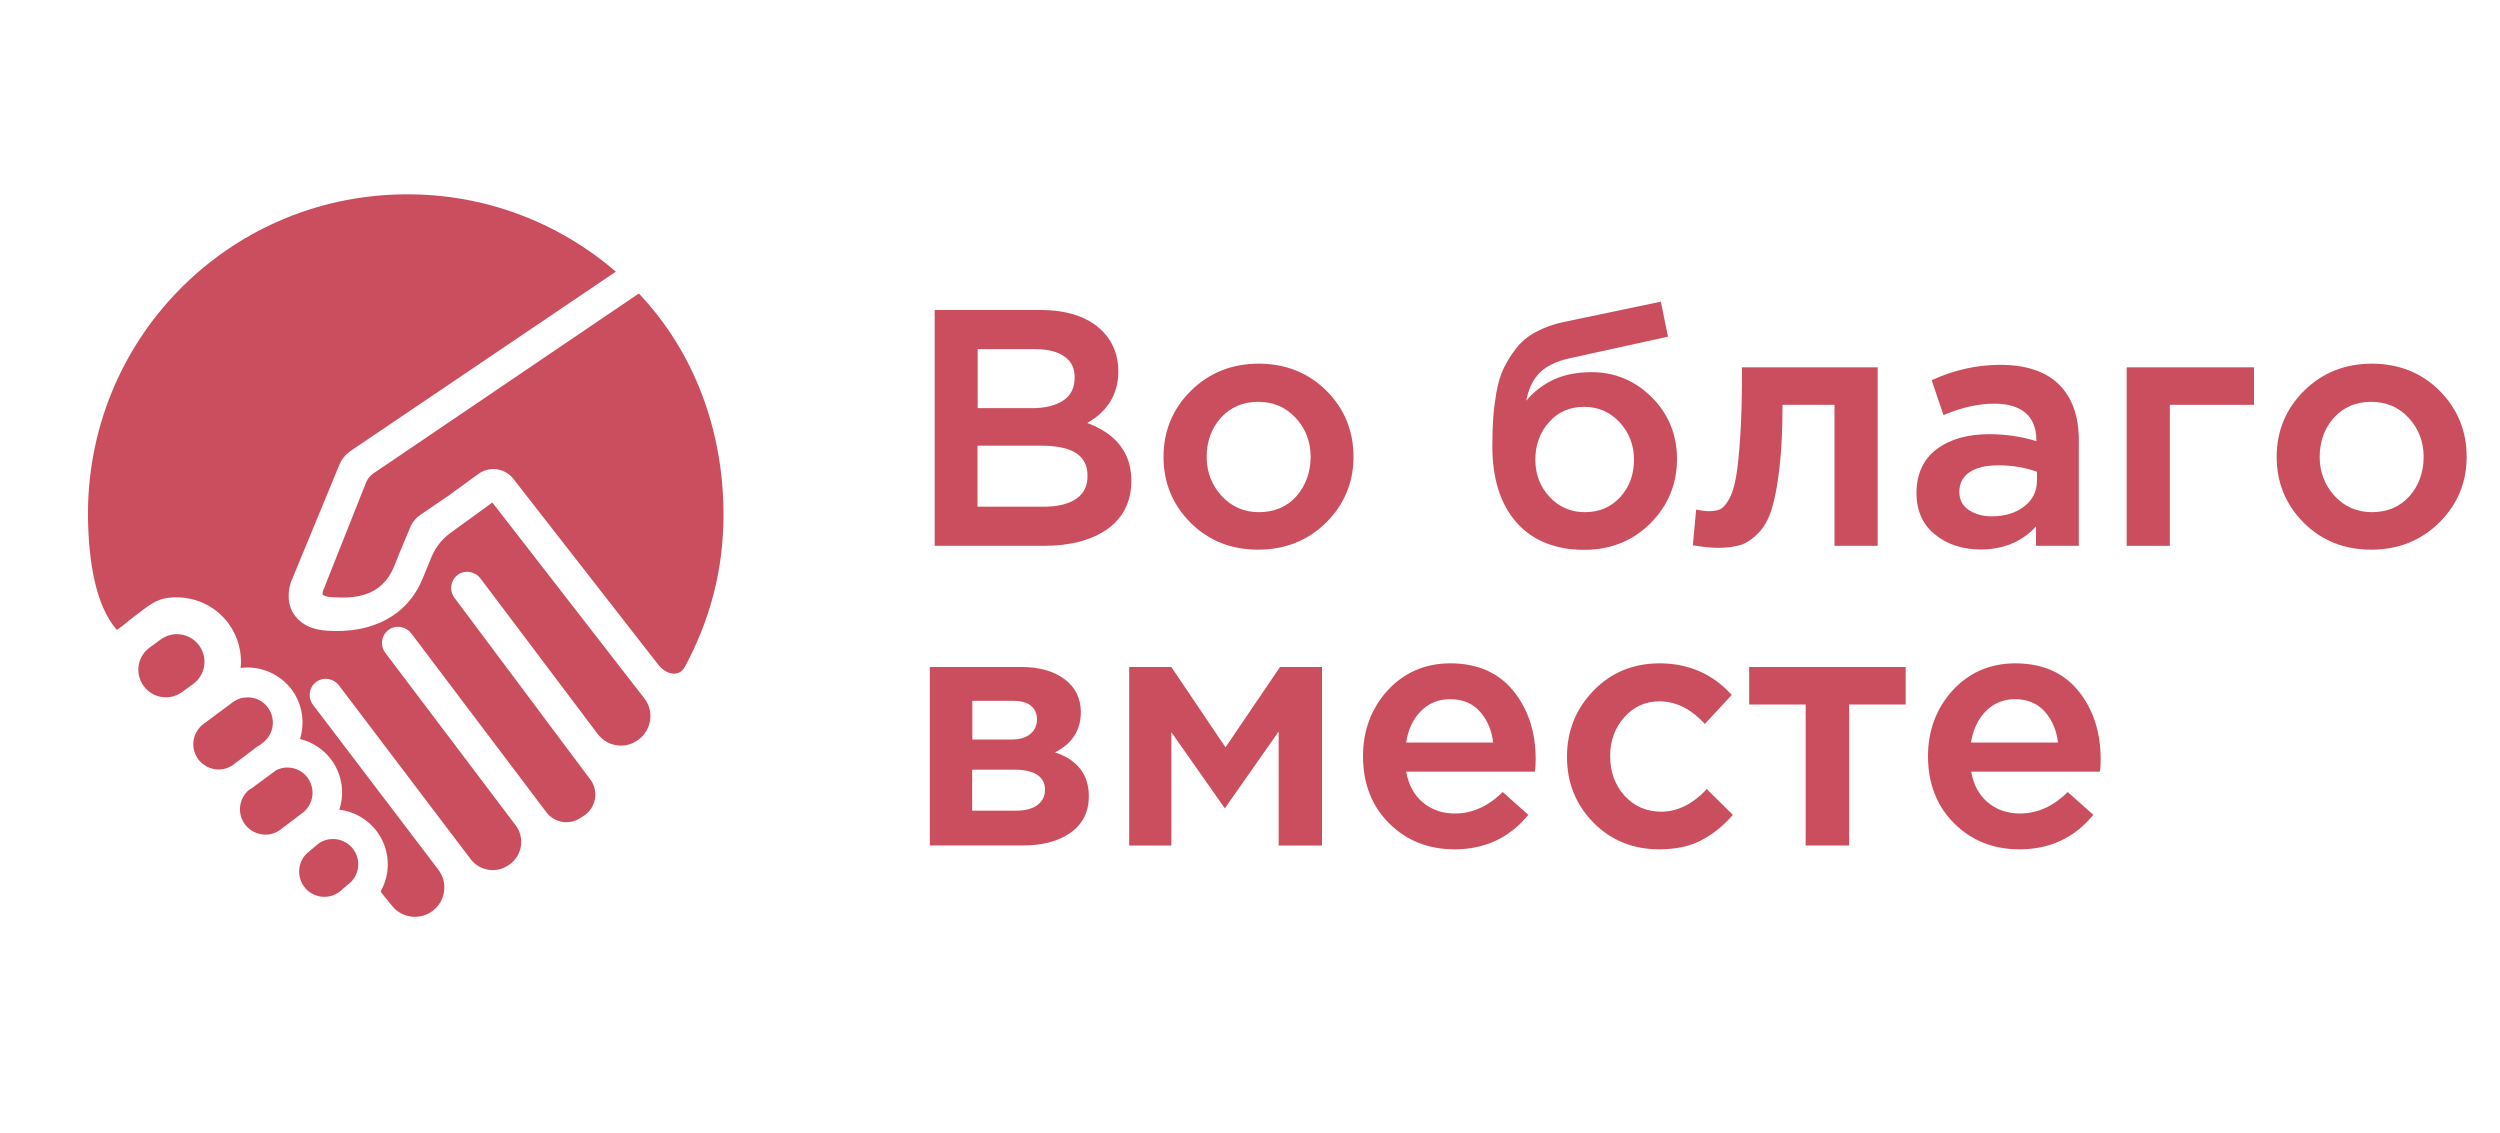<?xml version="1.0" encoding="utf-8"?>
<!-- Generator: Adobe Illustrator 26.5.0, SVG Export Plug-In . SVG Version: 6.00 Build 0)  -->
<svg version="1.0" id="Слой_1" xmlns="http://www.w3.org/2000/svg" xmlns:xlink="http://www.w3.org/1999/xlink" x="0px" y="0px"
	 viewBox="0 0 150 68" enable-background="new 0 0 150 68" xml:space="preserve">
<g>
	<g>
		<g>
			<g>
				<path fill="#CB4E5E" d="M8.62,41.16L8.62,41.16c-0.54-0.74-0.38-1.77,0.36-2.31l0.66-0.48c0.29-0.21,0.64-0.32,0.97-0.32
					c0.51,0,1.01,0.23,1.34,0.68h0c0.54,0.74,0.38,1.77-0.36,2.31l-0.66,0.48c-0.29,0.21-0.64,0.32-0.97,0.32
					C9.44,41.84,8.94,41.6,8.62,41.16z"/>
			</g>
			<g>
				<path fill="#CB4E5E" d="M11.89,45.55L11.89,45.55c-0.49-0.68-0.35-1.62,0.33-2.12l1.75-1.3c0.27-0.2,0.58-0.29,0.89-0.29
					c0.47,0,0.93,0.22,1.22,0.62v0c0.49,0.68,0.35,1.62-0.33,2.12l-0.14,0.11c-0.11,0.06-0.22,0.13-0.32,0.21l-0.01,0.01l-0.01,0.01
					l-1.31,0.99c-0.02,0.02-0.05,0.04-0.07,0.05c-0.24,0.14-0.5,0.21-0.77,0.21C12.65,46.17,12.19,45.95,11.89,45.55z"/>
			</g>
			<g>
				<path fill="#CB4E5E" d="M14.69,49.45L14.69,49.45c-0.47-0.64-0.36-1.53,0.23-2.04c0.05-0.03,0.09-0.06,0.13-0.09l0.01,0l0.01,0
					l1.5-1.11c0.21-0.1,0.44-0.16,0.67-0.16c0.47,0,0.93,0.22,1.22,0.62c0.49,0.68,0.35,1.62-0.33,2.12l-1.32,1
					c-0.27,0.2-0.58,0.29-0.89,0.29C15.45,50.07,14.99,49.86,14.69,49.45z"/>
			</g>
			<g>
				<path fill="#CB4E5E" d="M20.87,53.08l-0.52,0.44c-0.27,0.2-0.58,0.29-0.89,0.29c-0.47,0-0.93-0.22-1.22-0.62
					c-0.49-0.68-0.35-1.62,0.33-2.12l0.52-0.44c0.27-0.2,0.58-0.29,0.89-0.29c0.47,0,0.93,0.22,1.22,0.62
					C21.7,51.64,21.55,52.59,20.87,53.08z"/>
			</g>
			<g>
				<path fill="#CB4E5E" d="M25.21,30.9l1.67-1.14l1.82-1.32c0.67-0.49,1.6-0.36,2.11,0.3l8.7,11.16c0.15,0.19,0.34,0.34,0.56,0.44
					c0.32,0.13,0.76,0.17,1.05-0.38c1.45-2.72,2.29-5.69,2.29-9.09c0-5.12-1.81-9.82-5.08-13.26L22.41,28.4
					c-0.2,0.14-0.36,0.33-0.45,0.56l-2.59,6.52c-0.02,0.08-0.02,0.19,0,0.21c0.02,0.02,0.15,0.12,0.53,0.14
					c1.37,0.1,3-0.02,3.74-1.83c0.07-0.18,0.14-0.35,0.21-0.52l0-0.01l0.75-1.8C24.72,31.36,24.93,31.1,25.21,30.9z"/>
			</g>
			<g>
				<path fill="#CB4E5E" d="M38.66,41.9l-9.12-11.75l-2.53,1.84c-0.48,0.35-0.85,0.82-1.09,1.36c-0.16,0.38-0.35,0.84-0.56,1.36
					c-0.89,2.19-2.99,3.33-5.76,3.13c-1.15-0.08-1.7-0.58-1.97-0.99c-0.54-0.83-0.22-1.77-0.19-1.87l0.01-0.04l2.91-7.05
					c0.14-0.34,0.37-0.62,0.67-0.83L36.95,16.3c-3.41-2.94-7.87-4.7-12.74-4.64C13.57,11.79,5.12,20.48,5.28,31.13
					c0.04,2.46,0.43,5.19,1.73,6.66c0.4-0.24,0.65-0.52,1.04-0.8L8.7,36.5c0.67-0.49,1.08-0.66,1.9-0.66c1.23,0,2.4,0.59,3.12,1.58
					c0.58,0.8,0.81,1.74,0.72,2.66c0.14-0.02,0.27-0.03,0.41-0.03h0h0c1.05,0,2.05,0.51,2.67,1.35c0.64,0.88,0.78,1.97,0.48,2.94
					c0.75,0.18,1.43,0.63,1.89,1.26c0.65,0.89,0.79,2,0.47,2.98c0.9,0.11,1.73,0.59,2.27,1.33c0.52,0.71,0.73,1.58,0.6,2.45
					c-0.06,0.4-0.2,0.78-0.39,1.12l0.04,0.08l0.64,0.79c0.61,0.76,1.72,0.88,2.48,0.27l0,0c0.75-0.6,0.88-1.68,0.3-2.44l-7.52-9.89
					c-0.33-0.44-0.24-1.06,0.2-1.38c0.44-0.32,1.05-0.2,1.37,0.23l7.89,10.41c0.55,0.72,1.57,0.87,2.3,0.34l0.05-0.03
					c0.75-0.55,0.91-1.6,0.35-2.34l-7.82-10.35c-0.33-0.44-0.24-1.06,0.2-1.38c0.44-0.32,1.05-0.2,1.37,0.23l8.09,10.71
					c0.47,0.63,1.35,0.79,2.01,0.37l0.22-0.14c0.75-0.47,0.94-1.48,0.41-2.19l-8.15-10.9c-0.33-0.44-0.24-1.06,0.2-1.38
					c0.44-0.32,1.05-0.2,1.37,0.23l7.03,9.33c0.61,0.8,1.77,0.92,2.52,0.26c0.01-0.01,0.03-0.02,0.04-0.03
					C39.13,43.66,39.22,42.62,38.66,41.9z"/>
			</g>
		</g>
		<g>
			<g>
				<path fill="#CB4E5E" d="M65.23,25.38c1.24-0.7,1.87-1.75,1.87-3.1c0-0.96-0.32-1.78-0.96-2.42c-0.84-0.84-2.09-1.26-3.71-1.26
					h-6.35v14.15h6.55c1.59,0,2.88-0.34,3.82-1.01c0.95-0.68,1.43-1.66,1.43-2.9C67.88,27.19,66.99,26.03,65.23,25.38z M63.81,24.02
					c-0.46,0.31-1.09,0.47-1.88,0.47h-3.27v-3.54h3.45c0.76,0,1.36,0.15,1.77,0.45c0.41,0.3,0.6,0.7,0.6,1.24
					C64.48,23.26,64.26,23.71,63.81,24.02z M64.58,29.92c-0.45,0.32-1.11,0.48-1.94,0.48h-3.99v-3.66h3.81
					c1.88,0,2.79,0.59,2.79,1.79C65.26,29.15,65.04,29.6,64.58,29.92z"/>
				<path fill="#CB4E5E" d="M75.52,21.82c-1.61,0-2.98,0.55-4.07,1.63c-1.09,1.08-1.64,2.42-1.64,3.96c0,1.55,0.55,2.88,1.62,3.95
					c1.08,1.08,2.44,1.62,4.05,1.62c1.63,0,3-0.55,4.09-1.63c1.09-1.08,1.64-2.41,1.64-3.94c0-1.56-0.55-2.9-1.63-3.97
					C78.5,22.37,77.14,21.82,75.52,21.82z M77.78,29.78c-0.57,0.63-1.32,0.95-2.25,0.95c-0.89,0-1.64-0.33-2.23-0.97
					c-0.59-0.65-0.9-1.43-0.9-2.34c0-0.93,0.29-1.73,0.86-2.36c0.57-0.63,1.32-0.95,2.23-0.95c0.9,0,1.66,0.32,2.25,0.96
					c0.59,0.64,0.9,1.43,0.9,2.35C78.63,28.35,78.34,29.14,77.78,29.78z"/>
				<path fill="#CB4E5E" d="M95.05,32.99c1.59,0,2.93-0.54,3.98-1.6c1.06-1.06,1.59-2.36,1.59-3.85c0-1.45-0.51-2.7-1.51-3.7
					c-1-1-2.22-1.51-3.6-1.51c-1.02,0-1.89,0.2-2.59,0.6c-0.57,0.32-1.01,0.7-1.34,1.12c0.1-0.6,0.32-1.11,0.66-1.53
					c0.4-0.49,1.07-0.84,2.01-1.04l5.83-1.28l-0.43-2.1l-5.83,1.22c-0.63,0.13-1.19,0.34-1.67,0.6c-0.48,0.26-0.88,0.59-1.18,0.98
					c-0.3,0.38-0.55,0.79-0.75,1.2c-0.2,0.42-0.34,0.91-0.44,1.47c-0.09,0.55-0.16,1.07-0.19,1.55c-0.03,0.47-0.05,1.03-0.05,1.65
					c0,1.96,0.49,3.5,1.46,4.59C91.96,32.44,93.33,32.99,95.05,32.99z M95.05,24.41c0.84,0,1.55,0.31,2.12,0.92
					c0.57,0.61,0.87,1.37,0.87,2.25c0,0.89-0.28,1.65-0.83,2.25c-0.55,0.6-1.26,0.9-2.12,0.9c-0.84,0-1.55-0.31-2.11-0.91
					c-0.57-0.61-0.86-1.36-0.86-2.24c0-0.89,0.28-1.65,0.83-2.26C93.49,24.71,94.2,24.41,95.05,24.41z"/>
				<path fill="#CB4E5E" d="M106.3,30.56c0.19-0.61,0.35-1.46,0.47-2.51c0.12-1.03,0.18-2.29,0.18-3.76h3.12v8.46h2.59V22.04h-8.14
					v0.09c0,1.56-0.03,2.9-0.1,3.98c-0.07,1.08-0.15,1.92-0.26,2.52c-0.1,0.59-0.25,1.04-0.44,1.36c-0.18,0.31-0.36,0.5-0.52,0.57
					c-0.17,0.07-0.39,0.11-0.65,0.11c-0.25,0-0.47-0.03-0.68-0.08l-0.1-0.02l-0.2,2.15l0.08,0.01c0.56,0.09,1.04,0.14,1.43,0.14
					c0.52,0,0.97-0.06,1.32-0.16c0.36-0.11,0.72-0.34,1.06-0.69C105.83,31.67,106.1,31.18,106.3,30.56z"/>
				<path fill="#CB4E5E" d="M119.35,26.05c-1.29,0-2.35,0.3-3.15,0.9c-0.8,0.6-1.21,1.49-1.21,2.64c0,1.06,0.38,1.9,1.12,2.49
					c0.74,0.59,1.65,0.89,2.72,0.89c1.36,0,2.48-0.46,3.33-1.38v1.16h2.57v-6.33c0-1.44-0.4-2.57-1.19-3.35
					c-0.79-0.78-1.98-1.18-3.52-1.18c-1.38,0-2.74,0.3-4.05,0.89l-0.07,0.03l0.71,2.1l0.08-0.04c1.04-0.43,2.04-0.65,2.98-0.65
					c0.81,0,1.44,0.19,1.87,0.56c0.42,0.37,0.64,0.91,0.64,1.61v0.08C121.28,26.19,120.33,26.05,119.35,26.05z M121.46,30.38
					c-0.51,0.4-1.17,0.6-1.95,0.6c-0.56,0-1.04-0.14-1.41-0.4c-0.37-0.26-0.54-0.61-0.54-1.07c0-0.51,0.2-0.89,0.6-1.17
					c0.41-0.28,0.99-0.42,1.73-0.42c0.85,0,1.64,0.13,2.33,0.39v0.54C122.21,29.48,121.96,29.99,121.46,30.38z"/>
				<polygon fill="#CB4E5E" points="127.6,32.75 130.19,32.75 130.19,24.29 135.24,24.29 135.24,22.04 127.6,22.04 				"/>
				<path fill="#CB4E5E" d="M146.37,23.44c-1.08-1.08-2.45-1.62-4.06-1.62c-1.61,0-2.98,0.55-4.07,1.63
					c-1.09,1.08-1.64,2.42-1.64,3.96c0,1.55,0.55,2.88,1.62,3.95c1.08,1.08,2.44,1.62,4.05,1.62c1.63,0,3-0.55,4.09-1.63
					c1.09-1.08,1.64-2.41,1.64-3.94C148,25.86,147.45,24.52,146.37,23.44z M144.56,29.78c-0.57,0.63-1.32,0.95-2.25,0.95
					c-0.89,0-1.64-0.33-2.23-0.97c-0.59-0.65-0.9-1.43-0.9-2.34c0-0.93,0.29-1.73,0.86-2.36c0.57-0.63,1.32-0.95,2.23-0.95
					c0.9,0,1.66,0.32,2.25,0.96c0.59,0.64,0.9,1.43,0.9,2.35C145.41,28.35,145.13,29.14,144.56,29.78z"/>
				<path fill="#CB4E5E" d="M63.3,45.14c1.03-0.52,1.55-1.33,1.55-2.4c0-0.84-0.33-1.51-0.98-1.99c-0.64-0.48-1.51-0.73-2.58-0.73
					h-5.5v10.71h5.56c1.21,0,2.18-0.26,2.9-0.78c0.72-0.52,1.08-1.25,1.08-2.17C65.33,46.48,64.65,45.59,63.3,45.14z M58.34,46.18
					h2.53c0.6,0,1.07,0.11,1.38,0.32c0.3,0.21,0.45,0.5,0.45,0.87c0,0.39-0.14,0.69-0.44,0.92c-0.3,0.23-0.73,0.35-1.28,0.35h-2.65
					V46.18z M61.83,44.03c-0.26,0.22-0.63,0.34-1.1,0.34h-2.39v-2.32h2.43c0.5,0,0.87,0.1,1.1,0.31c0.24,0.2,0.35,0.47,0.35,0.8
					C62.22,43.52,62.09,43.81,61.83,44.03z"/>
				<polygon fill="#CB4E5E" points="73.53,44.84 70.28,40.02 67.75,40.02 67.75,50.73 70.28,50.73 70.28,43.93 73.49,48.5 
					76.72,43.89 76.72,50.73 79.32,50.73 79.32,40.02 76.8,40.02 				"/>
				<path fill="#CB4E5E" d="M87.02,39.8c-1.51,0-2.77,0.55-3.76,1.62c-0.98,1.08-1.48,2.41-1.48,3.95c0,1.64,0.53,3,1.57,4.03
					c1.04,1.04,2.36,1.56,3.92,1.56c1.8,0,3.27-0.68,4.38-2.01l0.05-0.06l-1.54-1.37l-0.06,0.06c-0.85,0.82-1.79,1.23-2.8,1.23
					c-0.77,0-1.43-0.23-1.96-0.69c-0.51-0.44-0.83-1.05-0.97-1.82h7.72l0.01-0.07c0.03-0.16,0.04-0.4,0.04-0.69
					c0-1.62-0.45-3-1.35-4.1C89.91,40.36,88.64,39.8,87.02,39.8z M85.23,42.69c0.47-0.49,1.07-0.74,1.78-0.74
					c0.74,0,1.35,0.25,1.79,0.75c0.43,0.48,0.7,1.11,0.79,1.85h-5.22C84.48,43.79,84.77,43.17,85.23,42.69z"/>
				<path fill="#CB4E5E" d="M102.35,47.41c-0.83,0.86-1.73,1.29-2.67,1.29c-0.89,0-1.63-0.32-2.2-0.95
					c-0.57-0.63-0.87-1.43-0.87-2.36v-0.04c0-0.91,0.29-1.69,0.85-2.32c0.56-0.63,1.27-0.95,2.1-0.95c0.96,0,1.86,0.43,2.67,1.29
					l0.06,0.07l1.61-1.74l-0.05-0.06c-1.12-1.22-2.56-1.84-4.28-1.84c-1.57,0-2.91,0.55-3.96,1.64c-1.06,1.09-1.59,2.42-1.59,3.95
					v0.04c0,1.53,0.53,2.85,1.58,3.92c1.05,1.07,2.38,1.61,3.95,1.61c0.97,0,1.8-0.17,2.48-0.52c0.68-0.34,1.32-0.84,1.89-1.49
					l0.05-0.06l-1.58-1.56L102.35,47.41z"/>
				<polygon fill="#CB4E5E" points="104.95,42.27 108.34,42.27 108.34,50.73 110.95,50.73 110.95,42.27 114.34,42.27 114.34,40.02 
					104.95,40.02 				"/>
				<path fill="#CB4E5E" d="M120.92,39.8c-1.51,0-2.77,0.55-3.76,1.62c-0.98,1.08-1.48,2.41-1.48,3.95c0,1.64,0.53,3,1.57,4.03
					c1.04,1.04,2.36,1.56,3.92,1.56c1.8,0,3.27-0.68,4.38-2.01l0.05-0.06l-1.54-1.37l-0.06,0.06c-0.84,0.82-1.79,1.23-2.8,1.23
					c-0.77,0-1.43-0.23-1.96-0.69c-0.51-0.44-0.83-1.05-0.97-1.82h7.72l0.01-0.07c0.03-0.16,0.04-0.4,0.04-0.69
					c0-1.62-0.45-3-1.35-4.1C123.81,40.36,122.54,39.8,120.92,39.8z M119.13,42.69c0.47-0.49,1.07-0.74,1.77-0.74
					c0.74,0,1.35,0.25,1.79,0.75c0.43,0.48,0.7,1.11,0.79,1.85h-5.22C118.38,43.79,118.67,43.17,119.13,42.69z"/>
			</g>
		</g>
	</g>
</g>
</svg>
